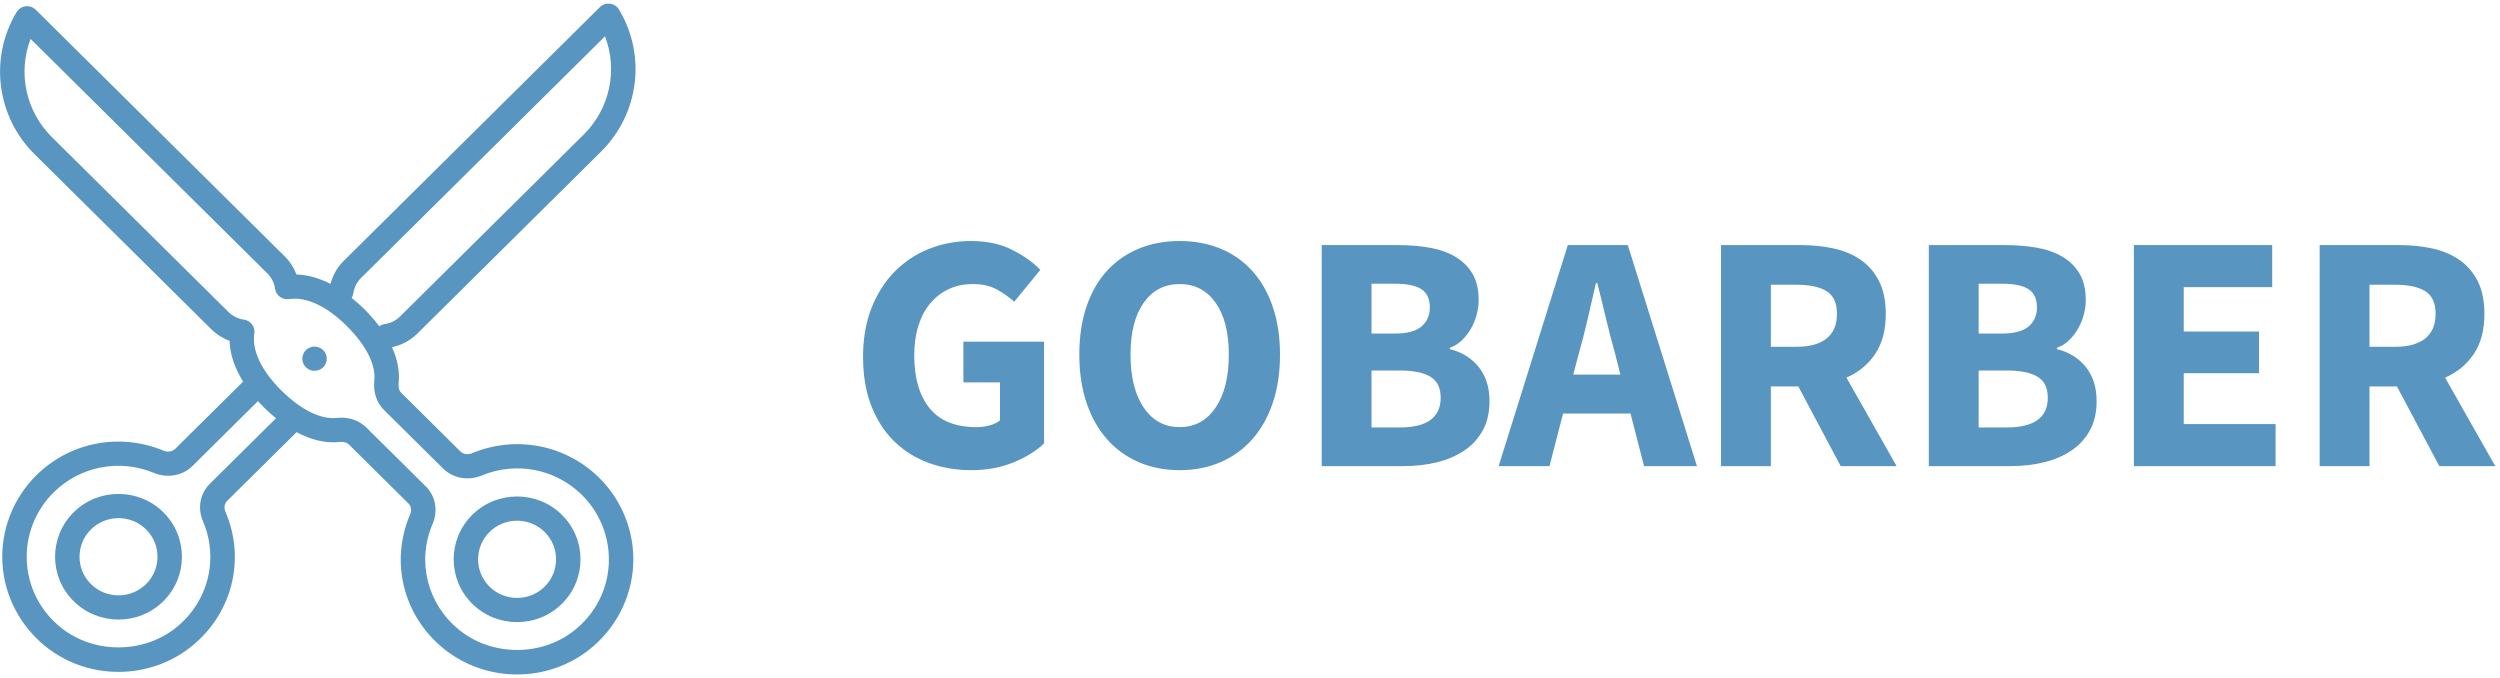 <?xml version="1.0" encoding="UTF-8"?>
<svg width="118px" height="32px" viewBox="0 0 118 32" version="1.1" xmlns="http://www.w3.org/2000/svg" xmlns:xlink="http://www.w3.org/1999/xlink">
    <!-- Generator: Sketch 52.4 (67378) - http://www.bohemiancoding.com/sketch -->
    <title>Group 2</title>
    <desc>Created with Sketch.</desc>
    <g id="Page-1" stroke="none" stroke-width="1" fill="none" fill-rule="evenodd">
        <g id="Artboard" transform="translate(-95, -117)" fill="#5995c1">
            <g id="Group-2" transform="translate(95, 117)">
                <g id="noun_Scissors_614100">
                    <g id="Group">
                        <path d="M22.289,24.302 C21.121,25.459 21.121,27.34 22.289,28.497 C22.872,29.075 23.639,29.364 24.406,29.364 C25.173,29.364 25.94,29.075 26.524,28.497 C27.692,27.34 27.692,25.459 26.524,24.302 C25.356,23.145 23.456,23.145 22.289,24.302 Z M25.708,27.689 C24.99,28.4 23.822,28.4 23.104,27.689 C22.387,26.978 22.387,25.821 23.104,25.11 C23.463,24.754 23.935,24.577 24.406,24.577 C24.878,24.577 25.349,24.754 25.708,25.11 C26.426,25.821 26.426,26.978 25.708,27.689 Z" id="Shape" fill-rule="nonzero"></path>
                        <path d="M22.289,21.389 C22.289,21.389 22.289,21.389 22.289,21.39 C22.082,21.475 21.867,21.442 21.726,21.302 L18.942,18.545 C18.804,18.408 18.803,18.21 18.814,18.104 C18.875,17.55 18.767,16.973 18.502,16.389 C18.955,16.288 19.365,16.075 19.691,15.752 L28.367,7.159 C30.166,5.377 30.516,2.618 29.217,0.451 C29.126,0.299 28.97,0.198 28.793,0.176 C28.616,0.154 28.439,0.214 28.313,0.339 L16.221,12.316 C15.918,12.616 15.71,12.988 15.599,13.399 C15.059,13.123 14.517,12.972 13.995,12.956 C13.874,12.635 13.687,12.346 13.44,12.102 L1.687,0.46 C1.561,0.335 1.383,0.275 1.207,0.297 C1.03,0.319 0.874,0.421 0.783,0.573 C-0.516,2.74 -0.166,5.498 1.633,7.28 L9.971,15.538 C10.217,15.782 10.509,15.967 10.833,16.087 C10.854,16.713 11.074,17.366 11.474,18.012 L8.274,21.181 C8.133,21.32 7.918,21.354 7.711,21.268 C5.647,20.413 3.293,20.87 1.714,22.435 C0.611,23.526 0.029,25.037 0.115,26.58 C0.201,28.121 0.954,29.563 2.181,30.536 C3.173,31.321 4.383,31.713 5.592,31.713 C6.828,31.713 8.065,31.304 9.068,30.487 C10.969,28.937 11.602,26.392 10.64,24.153 C10.561,23.97 10.592,23.77 10.719,23.645 L13.997,20.398 C14.69,20.768 15.376,20.931 16.031,20.861 C16.138,20.849 16.338,20.851 16.476,20.987 L19.281,23.767 C19.408,23.892 19.438,24.091 19.36,24.275 C18.398,26.514 19.03,29.059 20.932,30.608 C21.936,31.425 23.172,31.835 24.408,31.835 C25.617,31.835 26.827,31.443 27.819,30.657 C29.046,29.685 29.799,28.243 29.885,26.701 C29.971,25.159 29.389,23.648 28.286,22.556 C26.707,20.992 24.352,20.534 22.289,21.389 Z M16.676,13.847 C16.718,13.567 16.842,13.317 17.037,13.124 L28.556,1.714 C29.164,3.299 28.794,5.119 27.551,6.351 L18.875,14.944 C18.68,15.137 18.428,15.26 18.145,15.301 C18.053,15.314 17.972,15.35 17.901,15.399 C17.692,15.122 17.453,14.846 17.176,14.572 C16.986,14.384 16.793,14.217 16.599,14.061 C16.638,13.997 16.665,13.925 16.676,13.847 Z M9.903,22.837 C9.441,23.294 9.314,23.986 9.579,24.6 C10.338,26.369 9.838,28.38 8.335,29.604 C6.794,30.859 4.458,30.876 2.902,29.643 C1.917,28.862 1.336,27.752 1.267,26.517 C1.199,25.298 1.659,24.105 2.53,23.243 C3.776,22.008 5.635,21.646 7.265,22.322 C7.903,22.586 8.619,22.456 9.09,21.989 L12.176,18.932 C12.269,19.035 12.363,19.137 12.465,19.238 C12.651,19.423 12.839,19.588 13.027,19.742 L9.903,22.837 Z M28.733,26.638 C28.664,27.873 28.083,28.984 27.098,29.764 C25.542,30.998 23.206,30.981 21.665,29.725 C20.162,28.501 19.662,26.49 20.421,24.722 C20.686,24.107 20.559,23.415 20.097,22.958 L17.292,20.18 C16.988,19.878 16.566,19.714 16.112,19.714 C16.044,19.714 15.975,19.717 15.906,19.725 C15.141,19.809 14.207,19.347 13.28,18.43 C12.337,17.496 11.884,16.539 12.004,15.736 C12.027,15.586 11.988,15.433 11.897,15.312 C11.805,15.19 11.669,15.109 11.517,15.087 C11.233,15.046 10.981,14.922 10.787,14.73 L2.449,6.472 C1.206,5.24 0.836,3.42 1.444,1.836 L12.624,12.91 C12.819,13.102 12.944,13.353 12.985,13.633 C13.007,13.783 13.089,13.919 13.212,14.009 C13.335,14.1 13.489,14.138 13.641,14.116 C14.45,13.996 15.417,14.445 16.36,15.38 C17.286,16.297 17.751,17.22 17.667,17.981 C17.61,18.507 17.777,19.007 18.126,19.353 L20.91,22.11 C21.382,22.577 22.098,22.708 22.735,22.443 L22.735,22.444 C24.364,21.768 26.224,22.129 27.47,23.364 C28.341,24.226 28.801,25.42 28.733,26.638 Z" id="Shape" fill-rule="nonzero"></path>
                        <path d="M3.476,24.181 C2.308,25.337 2.308,27.219 3.476,28.376 C4.06,28.954 4.827,29.243 5.594,29.243 C6.361,29.243 7.128,28.954 7.711,28.376 C8.879,27.219 8.879,25.337 7.711,24.181 C6.544,23.024 4.644,23.024 3.476,24.181 Z M6.896,27.568 C6.178,28.278 5.01,28.278 4.292,27.568 C3.574,26.857 3.574,25.7 4.292,24.989 C4.651,24.633 5.122,24.456 5.594,24.456 C6.065,24.456 6.537,24.633 6.896,24.989 C7.613,25.7 7.613,26.857 6.896,27.568 Z" id="Shape" fill-rule="nonzero"></path>
                        <path d="M15.381,16.712 C15.365,16.678 15.346,16.644 15.327,16.613 C15.304,16.583 15.281,16.552 15.254,16.526 C15.119,16.396 14.923,16.335 14.734,16.369 C14.696,16.377 14.662,16.389 14.627,16.404 C14.592,16.419 14.558,16.434 14.527,16.457 C14.496,16.476 14.465,16.499 14.438,16.526 C14.411,16.552 14.389,16.583 14.365,16.613 C14.346,16.644 14.327,16.678 14.315,16.712 C14.3,16.747 14.288,16.785 14.281,16.819 C14.273,16.857 14.269,16.895 14.269,16.933 C14.269,17.082 14.331,17.23 14.438,17.337 C14.465,17.36 14.496,17.387 14.527,17.406 C14.558,17.429 14.592,17.444 14.627,17.459 C14.662,17.474 14.696,17.486 14.734,17.493 C14.773,17.497 14.808,17.501 14.846,17.501 C15,17.501 15.146,17.44 15.254,17.337 C15.361,17.23 15.423,17.082 15.423,16.933 C15.423,16.895 15.419,16.857 15.411,16.819 C15.404,16.785 15.392,16.747 15.381,16.712 Z" id="Path"></path>
                    </g>
                </g>
                <path d="M45.84,22.192 C45.125,22.192 44.456,22.077 43.832,21.848 C43.208,21.619 42.667,21.28 42.208,20.832 C41.749,20.384 41.389,19.827 41.128,19.16 C40.867,18.493 40.736,17.723 40.736,16.848 C40.736,15.984 40.869,15.213 41.136,14.536 C41.403,13.859 41.768,13.285 42.232,12.816 C42.696,12.347 43.237,11.989 43.856,11.744 C44.475,11.499 45.131,11.376 45.824,11.376 C46.581,11.376 47.232,11.515 47.776,11.792 C48.32,12.069 48.763,12.384 49.104,12.736 L47.872,14.24 C47.605,14.005 47.323,13.808 47.024,13.648 C46.725,13.488 46.352,13.408 45.904,13.408 C45.499,13.408 45.128,13.485 44.792,13.64 C44.456,13.795 44.165,14.016 43.92,14.304 C43.675,14.592 43.485,14.944 43.352,15.36 C43.219,15.776 43.152,16.245 43.152,16.768 C43.152,17.845 43.395,18.68 43.88,19.272 C44.365,19.864 45.099,20.16 46.08,20.16 C46.293,20.16 46.501,20.133 46.704,20.08 C46.907,20.027 47.072,19.947 47.2,19.84 L47.2,18.048 L45.472,18.048 L45.472,16.128 L49.28,16.128 L49.28,20.928 C48.917,21.28 48.437,21.579 47.84,21.824 C47.243,22.069 46.576,22.192 45.84,22.192 Z M55.68,22.192 C54.976,22.192 54.333,22.067 53.752,21.816 C53.171,21.565 52.672,21.205 52.256,20.736 C51.84,20.267 51.517,19.696 51.288,19.024 C51.059,18.352 50.944,17.589 50.944,16.736 C50.944,15.883 51.059,15.123 51.288,14.456 C51.517,13.789 51.84,13.229 52.256,12.776 C52.672,12.323 53.171,11.976 53.752,11.736 C54.333,11.496 54.976,11.376 55.68,11.376 C56.384,11.376 57.027,11.496 57.608,11.736 C58.189,11.976 58.688,12.325 59.104,12.784 C59.52,13.243 59.843,13.805 60.072,14.472 C60.301,15.139 60.416,15.893 60.416,16.736 C60.416,17.589 60.301,18.352 60.072,19.024 C59.843,19.696 59.52,20.267 59.104,20.736 C58.688,21.205 58.189,21.565 57.608,21.816 C57.027,22.067 56.384,22.192 55.68,22.192 Z M55.68,20.16 C56.395,20.16 56.96,19.853 57.376,19.24 C57.792,18.627 58,17.792 58,16.736 C58,15.691 57.792,14.875 57.376,14.288 C56.96,13.701 56.395,13.408 55.68,13.408 C54.965,13.408 54.4,13.701 53.984,14.288 C53.568,14.875 53.36,15.691 53.36,16.736 C53.36,17.792 53.568,18.627 53.984,19.24 C54.4,19.853 54.965,20.16 55.68,20.16 Z M62.384,22 L62.384,11.568 L65.952,11.568 C66.496,11.568 67,11.608 67.464,11.688 C67.928,11.768 68.333,11.909 68.68,12.112 C69.027,12.315 69.299,12.581 69.496,12.912 C69.693,13.243 69.792,13.659 69.792,14.16 C69.792,14.395 69.76,14.629 69.696,14.864 C69.632,15.099 69.541,15.317 69.424,15.52 C69.307,15.723 69.165,15.904 69,16.064 C68.835,16.224 68.645,16.341 68.432,16.416 L68.432,16.48 C68.699,16.544 68.944,16.643 69.168,16.776 C69.392,16.909 69.589,17.077 69.76,17.28 C69.931,17.483 70.064,17.72 70.16,17.992 C70.256,18.264 70.304,18.576 70.304,18.928 C70.304,19.461 70.2,19.92 69.992,20.304 C69.784,20.688 69.496,21.005 69.128,21.256 C68.76,21.507 68.331,21.693 67.84,21.816 C67.349,21.939 66.821,22 66.256,22 L62.384,22 Z M64.736,15.744 L65.84,15.744 C66.416,15.744 66.835,15.632 67.096,15.408 C67.357,15.184 67.488,14.885 67.488,14.512 C67.488,14.107 67.355,13.819 67.088,13.648 C66.821,13.477 66.411,13.392 65.856,13.392 L64.736,13.392 L64.736,15.744 Z M64.736,20.176 L66.064,20.176 C67.355,20.176 68,19.707 68,18.768 C68,18.309 67.84,17.981 67.52,17.784 C67.2,17.587 66.715,17.488 66.064,17.488 L64.736,17.488 L64.736,20.176 Z M74.512,16.72 L74.256,17.68 L76.48,17.68 L76.24,16.72 C76.091,16.197 75.947,15.643 75.808,15.056 C75.669,14.469 75.531,13.904 75.392,13.36 L75.328,13.36 C75.2,13.915 75.069,14.483 74.936,15.064 C74.803,15.645 74.661,16.197 74.512,16.72 Z M70.736,22 L74,11.568 L76.832,11.568 L80.096,22 L77.6,22 L76.96,19.52 L73.776,19.52 L73.136,22 L70.736,22 Z M81.232,22 L81.232,11.568 L84.992,11.568 C85.547,11.568 86.067,11.621 86.552,11.728 C87.037,11.835 87.461,12.013 87.824,12.264 C88.187,12.515 88.475,12.848 88.688,13.264 C88.901,13.68 89.008,14.197 89.008,14.816 C89.008,15.584 88.84,16.216 88.504,16.712 C88.168,17.208 87.717,17.579 87.152,17.824 L89.52,22 L86.88,22 L84.88,18.24 L83.584,18.24 L83.584,22 L81.232,22 Z M83.584,16.368 L84.8,16.368 C85.419,16.368 85.891,16.237 86.216,15.976 C86.541,15.715 86.704,15.328 86.704,14.816 C86.704,14.304 86.541,13.947 86.216,13.744 C85.891,13.541 85.419,13.44 84.8,13.44 L83.584,13.44 L83.584,16.368 Z M91.04,22 L91.04,11.568 L94.608,11.568 C95.152,11.568 95.656,11.608 96.12,11.688 C96.584,11.768 96.989,11.909 97.336,12.112 C97.683,12.315 97.955,12.581 98.152,12.912 C98.349,13.243 98.448,13.659 98.448,14.16 C98.448,14.395 98.416,14.629 98.352,14.864 C98.288,15.099 98.197,15.317 98.08,15.52 C97.963,15.723 97.821,15.904 97.656,16.064 C97.491,16.224 97.301,16.341 97.088,16.416 L97.088,16.48 C97.355,16.544 97.6,16.643 97.824,16.776 C98.048,16.909 98.245,17.077 98.416,17.28 C98.587,17.483 98.72,17.72 98.816,17.992 C98.912,18.264 98.96,18.576 98.96,18.928 C98.96,19.461 98.856,19.92 98.648,20.304 C98.44,20.688 98.152,21.005 97.784,21.256 C97.416,21.507 96.987,21.693 96.496,21.816 C96.005,21.939 95.477,22 94.912,22 L91.04,22 Z M93.392,15.744 L94.496,15.744 C95.072,15.744 95.491,15.632 95.752,15.408 C96.013,15.184 96.144,14.885 96.144,14.512 C96.144,14.107 96.011,13.819 95.744,13.648 C95.477,13.477 95.067,13.392 94.512,13.392 L93.392,13.392 L93.392,15.744 Z M93.392,20.176 L94.72,20.176 C96.011,20.176 96.656,19.707 96.656,18.768 C96.656,18.309 96.496,17.981 96.176,17.784 C95.856,17.587 95.371,17.488 94.72,17.488 L93.392,17.488 L93.392,20.176 Z M100.72,22 L100.72,11.568 L107.248,11.568 L107.248,13.552 L103.072,13.552 L103.072,15.648 L106.624,15.648 L106.624,17.616 L103.072,17.616 L103.072,20.016 L107.408,20.016 L107.408,22 L100.72,22 Z M109.488,22 L109.488,11.568 L113.248,11.568 C113.803,11.568 114.323,11.621 114.808,11.728 C115.293,11.835 115.717,12.013 116.08,12.264 C116.443,12.515 116.731,12.848 116.944,13.264 C117.157,13.68 117.264,14.197 117.264,14.816 C117.264,15.584 117.096,16.216 116.76,16.712 C116.424,17.208 115.973,17.579 115.408,17.824 L117.776,22 L115.136,22 L113.136,18.24 L111.84,18.24 L111.84,22 L109.488,22 Z M111.84,16.368 L113.056,16.368 C113.675,16.368 114.147,16.237 114.472,15.976 C114.797,15.715 114.96,15.328 114.96,14.816 C114.96,14.304 114.797,13.947 114.472,13.744 C114.147,13.541 113.675,13.44 113.056,13.44 L111.84,13.44 L111.84,16.368 Z" id="GOBARBER"></path>
            </g>
        </g>
    </g>
</svg>

